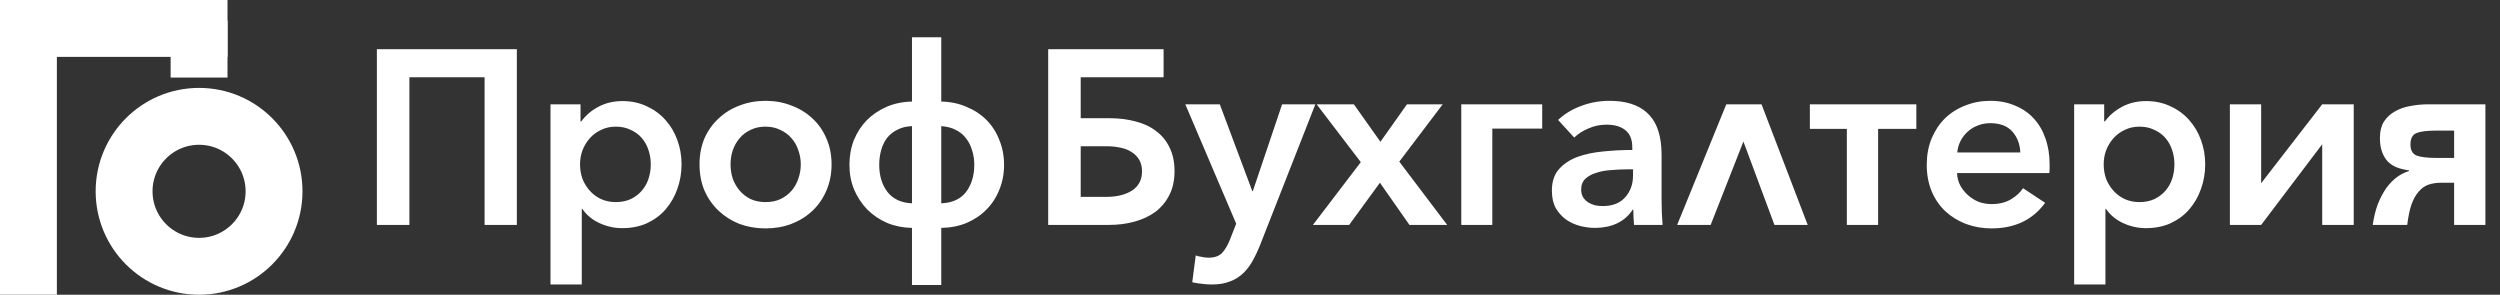<svg width="967" height="114" viewBox="0 0 967 114" fill="none" xmlns="http://www.w3.org/2000/svg">
<rect x="0" y="0" width="967" height="114" fill="#333333" stroke="none"/>
<path d="M199.92 19.032V87H187.44V29.88H158.352V87H145.776V19.032H199.92ZM225.03 110.04H212.934V40.344H224.55V46.968H224.838C226.502 44.664 228.71 42.776 231.462 41.304C234.214 39.832 237.318 39.096 240.774 39.096C244.23 39.096 247.366 39.768 250.182 41.112C252.998 42.392 255.398 44.152 257.382 46.392C259.366 48.568 260.902 51.16 261.99 54.168C263.078 57.112 263.622 60.248 263.622 63.576C263.622 66.904 263.078 70.072 261.99 73.08C260.966 76.024 259.462 78.648 257.478 80.952C255.558 83.192 253.158 84.984 250.278 86.328C247.462 87.608 244.262 88.248 240.678 88.248C237.67 88.248 234.758 87.608 231.942 86.328C229.126 85.048 226.886 83.192 225.222 80.76H225.03V110.04ZM251.718 63.576C251.718 61.656 251.43 59.832 250.854 58.104C250.278 56.312 249.414 54.744 248.262 53.4C247.11 52.056 245.67 51 243.942 50.232C242.278 49.4 240.358 48.984 238.182 48.984C236.134 48.984 234.246 49.4 232.518 50.232C230.854 51 229.414 52.056 228.198 53.4C226.982 54.744 226.022 56.312 225.318 58.104C224.678 59.832 224.358 61.656 224.358 63.576C224.358 65.56 224.678 67.448 225.318 69.24C226.022 70.968 226.982 72.504 228.198 73.848C229.414 75.192 230.854 76.248 232.518 77.016C234.246 77.784 236.134 78.168 238.182 78.168C240.358 78.168 242.278 77.784 243.942 77.016C245.67 76.184 247.11 75.096 248.262 73.752C249.414 72.408 250.278 70.872 250.854 69.144C251.43 67.352 251.718 65.496 251.718 63.576ZM321.648 63.576C321.648 67.288 320.976 70.68 319.632 73.752C318.352 76.76 316.56 79.352 314.256 81.528C311.952 83.704 309.232 85.4 306.096 86.616C303.024 87.768 299.696 88.344 296.112 88.344C292.528 88.344 289.168 87.768 286.032 86.616C282.96 85.4 280.272 83.704 277.968 81.528C275.664 79.352 273.84 76.76 272.496 73.752C271.216 70.68 270.576 67.288 270.576 63.576C270.576 59.864 271.216 56.504 272.496 53.496C273.84 50.488 275.664 47.928 277.968 45.816C280.272 43.64 282.96 41.976 286.032 40.824C289.168 39.608 292.528 39 296.112 39C299.696 39 303.024 39.608 306.096 40.824C309.232 41.976 311.952 43.64 314.256 45.816C316.56 47.928 318.352 50.488 319.632 53.496C320.976 56.504 321.648 59.864 321.648 63.576ZM309.744 63.576C309.744 61.656 309.424 59.832 308.784 58.104C308.208 56.312 307.312 54.744 306.096 53.4C304.944 52.056 303.504 51 301.776 50.232C300.112 49.4 298.224 48.984 296.112 48.984C293.936 48.984 292.016 49.4 290.352 50.232C288.688 51 287.28 52.056 286.128 53.4C284.976 54.744 284.08 56.312 283.44 58.104C282.864 59.832 282.576 61.656 282.576 63.576C282.576 65.496 282.864 67.352 283.44 69.144C284.08 70.872 284.976 72.408 286.128 73.752C287.28 75.096 288.688 76.184 290.352 77.016C292.08 77.784 294 78.168 296.112 78.168C298.288 78.168 300.208 77.784 301.872 77.016C303.6 76.184 305.04 75.096 306.192 73.752C307.344 72.408 308.208 70.872 308.784 69.144C309.424 67.352 309.744 65.496 309.744 63.576ZM364.082 39.288C367.602 39.352 370.834 40.024 373.778 41.304C376.786 42.52 379.378 44.216 381.554 46.392C383.73 48.568 385.394 51.16 386.546 54.168C387.762 57.112 388.37 60.312 388.37 63.768C388.37 67.224 387.762 70.424 386.546 73.368C385.394 76.312 383.73 78.872 381.554 81.048C379.442 83.224 376.882 84.952 373.874 86.232C370.93 87.448 367.666 88.088 364.082 88.152V110.232H352.754V88.152C349.298 88.088 346.098 87.448 343.154 86.232C340.21 84.952 337.65 83.224 335.474 81.048C333.362 78.872 331.666 76.312 330.386 73.368C329.17 70.424 328.562 67.224 328.562 63.768C328.562 60.312 329.138 57.112 330.29 54.168C331.506 51.224 333.17 48.664 335.282 46.488C337.458 44.312 340.018 42.584 342.962 41.304C345.97 40.024 349.234 39.352 352.754 39.288V14.424H364.082V39.288ZM376.85 63.768C376.85 61.72 376.562 59.832 375.986 58.104C375.474 56.312 374.674 54.744 373.586 53.4C372.562 52.056 371.25 51 369.65 50.232C368.05 49.4 366.194 48.92 364.082 48.792V78.648C368.37 78.456 371.57 76.984 373.682 74.232C375.794 71.416 376.85 67.928 376.85 63.768ZM340.082 63.768C340.082 67.928 341.138 71.416 343.25 74.232C345.426 76.984 348.594 78.456 352.754 78.648V48.792C350.642 48.856 348.786 49.304 347.186 50.136C345.586 50.904 344.242 51.96 343.154 53.304C342.13 54.648 341.362 56.216 340.85 58.008C340.338 59.8 340.082 61.72 340.082 63.768ZM427.905 76.152C431.937 76.152 435.233 75.352 437.793 73.752C440.417 72.088 441.729 69.592 441.729 66.264C441.729 64.536 441.377 63.064 440.673 61.848C439.969 60.632 439.009 59.64 437.793 58.872C436.577 58.04 435.137 57.464 433.473 57.144C431.809 56.76 430.017 56.568 428.097 56.568H418.017V76.152H427.905ZM405.441 87V19.032H450.081V29.88H418.017V45.72H429.153C432.801 45.72 436.161 46.136 439.233 46.968C442.305 47.736 444.961 48.984 447.201 50.712C449.441 52.376 451.169 54.488 452.385 57.048C453.665 59.608 454.305 62.648 454.305 66.168C454.305 69.752 453.633 72.856 452.289 75.48C450.945 78.104 449.121 80.28 446.817 82.008C444.513 83.672 441.825 84.92 438.753 85.752C435.681 86.584 432.385 87 428.865 87H405.441ZM484.397 73.944H484.589L495.917 40.344H508.781L488.045 93.144C487.085 95.704 486.061 98.008 484.973 100.056C483.885 102.168 482.605 103.96 481.133 105.432C479.661 106.904 477.933 108.024 475.949 108.792C473.965 109.624 471.533 110.04 468.653 110.04C467.373 110.04 466.061 109.944 464.717 109.752C463.437 109.624 462.253 109.432 461.165 109.176L462.509 98.808C463.213 99.064 464.013 99.256 464.909 99.384C465.805 99.576 466.637 99.672 467.405 99.672C469.773 99.672 471.533 99.064 472.685 97.848C473.837 96.632 474.861 94.904 475.757 92.664L478.157 86.52L458.477 40.344H471.821L484.397 73.944ZM526.364 62.712L509.276 40.344H523.676L533.948 54.84L544.22 40.344H558.044L541.244 62.52L559.772 87H545.18L533.756 70.68L521.852 87H507.836L526.364 62.712ZM577.226 87H565.225V40.344H596.522V49.752H577.226V87ZM631.371 56.952C631.371 53.944 630.475 51.736 628.683 50.328C626.891 48.92 624.459 48.216 621.387 48.216C618.955 48.216 616.651 48.696 614.475 49.656C612.299 50.552 610.443 51.736 608.907 53.208L602.667 46.392C605.099 44.088 608.043 42.296 611.499 41.016C615.019 39.672 618.699 39 622.539 39C628.747 39 633.515 40.472 636.843 43.416C640.235 46.296 642.155 50.84 642.603 57.048C642.667 57.944 642.699 58.84 642.699 59.736C642.699 60.632 642.699 61.592 642.699 62.616V77.208C642.699 78.872 642.731 80.568 642.795 82.296C642.859 83.96 642.955 85.528 643.083 87H632.043C631.979 86.04 631.915 85.08 631.851 84.12C631.787 83.096 631.755 82.072 631.755 81.048H631.563C630.027 83.416 627.979 85.208 625.419 86.424C622.923 87.576 620.075 88.152 616.875 88.152C615.019 88.152 613.099 87.896 611.115 87.384C609.195 86.872 607.435 86.072 605.835 84.984C604.235 83.832 602.891 82.36 601.803 80.568C600.779 78.712 600.267 76.44 600.267 73.752C600.267 70.296 601.163 67.544 602.955 65.496C604.811 63.384 607.211 61.784 610.155 60.696C613.163 59.608 616.491 58.904 620.139 58.584C623.851 58.2 627.595 58.008 631.371 58.008V56.952ZM629.643 65.496C627.531 65.496 625.387 65.592 623.211 65.784C621.099 65.912 619.179 66.264 617.451 66.84C615.723 67.352 614.315 68.12 613.227 69.144C612.139 70.168 611.595 71.544 611.595 73.272C611.595 74.488 611.851 75.512 612.363 76.344C612.875 77.112 613.515 77.752 614.283 78.264C615.115 78.776 616.011 79.16 616.971 79.416C617.995 79.608 618.987 79.704 619.947 79.704C623.723 79.704 626.603 78.584 628.587 76.344C630.635 74.104 631.659 71.256 631.659 67.8V65.496H629.643ZM686.354 87L674.354 54.744L661.682 87H648.722L667.73 40.344H681.362L699.218 87H686.354ZM700.056 40.344H741.24V49.848H726.456V87H714.36V49.848H700.056V40.344ZM781.458 58.968C781.33 55.768 780.306 53.08 778.386 50.904C776.466 48.728 773.618 47.64 769.842 47.64C768.05 47.64 766.386 47.96 764.85 48.6C763.378 49.176 762.066 50.008 760.914 51.096C759.826 52.12 758.93 53.336 758.226 54.744C757.586 56.088 757.202 57.496 757.074 58.968H781.458ZM792.786 63.48C792.786 63.992 792.786 64.568 792.786 65.208C792.786 65.784 792.754 66.36 792.69 66.936H756.978C757.042 68.664 757.458 70.264 758.226 71.736C758.994 73.144 759.986 74.392 761.202 75.48C762.418 76.568 763.794 77.432 765.33 78.072C766.93 78.648 768.626 78.936 770.418 78.936C773.298 78.936 775.762 78.328 777.81 77.112C779.858 75.896 781.426 74.456 782.514 72.792L791.058 78.456C788.626 81.784 785.65 84.28 782.13 85.944C778.674 87.544 774.738 88.344 770.322 88.344C766.802 88.344 763.506 87.768 760.434 86.616C757.426 85.464 754.77 83.832 752.466 81.72C750.226 79.608 748.466 77.048 747.186 74.04C745.906 70.968 745.266 67.544 745.266 63.768C745.266 60.056 745.874 56.696 747.09 53.688C748.37 50.616 750.098 47.992 752.274 45.816C754.514 43.64 757.138 41.976 760.146 40.824C763.154 39.608 766.386 39 769.842 39C773.362 39 776.53 39.608 779.346 40.824C782.226 41.976 784.658 43.64 786.642 45.816C788.626 47.928 790.13 50.488 791.154 53.496C792.242 56.504 792.786 59.832 792.786 63.48ZM814.38 110.04H802.284V40.344H813.9V46.968H814.188C815.852 44.664 818.06 42.776 820.812 41.304C823.564 39.832 826.668 39.096 830.124 39.096C833.58 39.096 836.716 39.768 839.532 41.112C842.348 42.392 844.748 44.152 846.732 46.392C848.716 48.568 850.252 51.16 851.34 54.168C852.428 57.112 852.972 60.248 852.972 63.576C852.972 66.904 852.428 70.072 851.34 73.08C850.316 76.024 848.812 78.648 846.828 80.952C844.908 83.192 842.508 84.984 839.628 86.328C836.812 87.608 833.612 88.248 830.028 88.248C827.02 88.248 824.108 87.608 821.292 86.328C818.476 85.048 816.236 83.192 814.572 80.76H814.38V110.04ZM841.068 63.576C841.068 61.656 840.78 59.832 840.204 58.104C839.628 56.312 838.764 54.744 837.612 53.4C836.46 52.056 835.02 51 833.292 50.232C831.628 49.4 829.708 48.984 827.532 48.984C825.484 48.984 823.596 49.4 821.868 50.232C820.204 51 818.764 52.056 817.548 53.4C816.332 54.744 815.372 56.312 814.668 58.104C814.028 59.832 813.708 61.656 813.708 63.576C813.708 65.56 814.028 67.448 814.668 69.24C815.372 70.968 816.332 72.504 817.548 73.848C818.764 75.192 820.204 76.248 821.868 77.016C823.596 77.784 825.484 78.168 827.532 78.168C829.708 78.168 831.628 77.784 833.292 77.016C835.02 76.184 836.46 75.096 837.612 73.752C838.764 72.408 839.628 70.872 840.204 69.144C840.78 67.352 841.068 65.496 841.068 63.576ZM898.23 55.8L874.614 87H862.518V40.344H874.614V70.872L898.23 40.344H910.422V87H898.23V55.8ZM944.265 70.68C942.409 70.68 940.745 70.936 939.273 71.448C937.865 71.96 936.617 72.856 935.529 74.136C934.441 75.352 933.513 77.016 932.745 79.128C932.041 81.24 931.497 83.864 931.113 87H917.769C918.217 83.928 918.889 81.208 919.785 78.84C920.745 76.472 921.833 74.424 923.049 72.696C924.329 70.968 925.705 69.56 927.177 68.472C928.713 67.384 930.249 66.616 931.785 66.168V65.88C930.185 65.688 928.681 65.336 927.273 64.824C925.929 64.312 924.745 63.576 923.721 62.616C922.761 61.592 921.993 60.344 921.417 58.872C920.841 57.336 920.553 55.48 920.553 53.304C920.553 50.808 921.065 48.728 922.089 47.064C923.177 45.4 924.585 44.088 926.313 43.128C928.041 42.104 930.025 41.4 932.265 41.016C934.569 40.568 936.937 40.344 939.369 40.344H961.353V87H949.257V70.68H944.265ZM932.361 55.896C932.361 58.136 933.193 59.576 934.857 60.216C936.521 60.792 938.985 61.08 942.249 61.08H949.257V50.52H942.153C938.697 50.52 936.201 50.84 934.665 51.48C933.129 52.12 932.361 53.592 932.361 55.896Z" fill="white"/>
<path d="M106 74C106 90.016 93.016 103 77 103C60.984 103 48 90.016 48 74C48 57.984 60.984 45 77 45C93.016 45 106 57.984 106 74Z" stroke="white" stroke-width="22"/>
<path d="M88 0H0V22H88V0Z" fill="white"/>
<path d="M0 0L0 114H22L22 0H0Z" fill="white"/>
<path d="M88 8H66V30H88V8Z" fill="white"/>
</svg>
